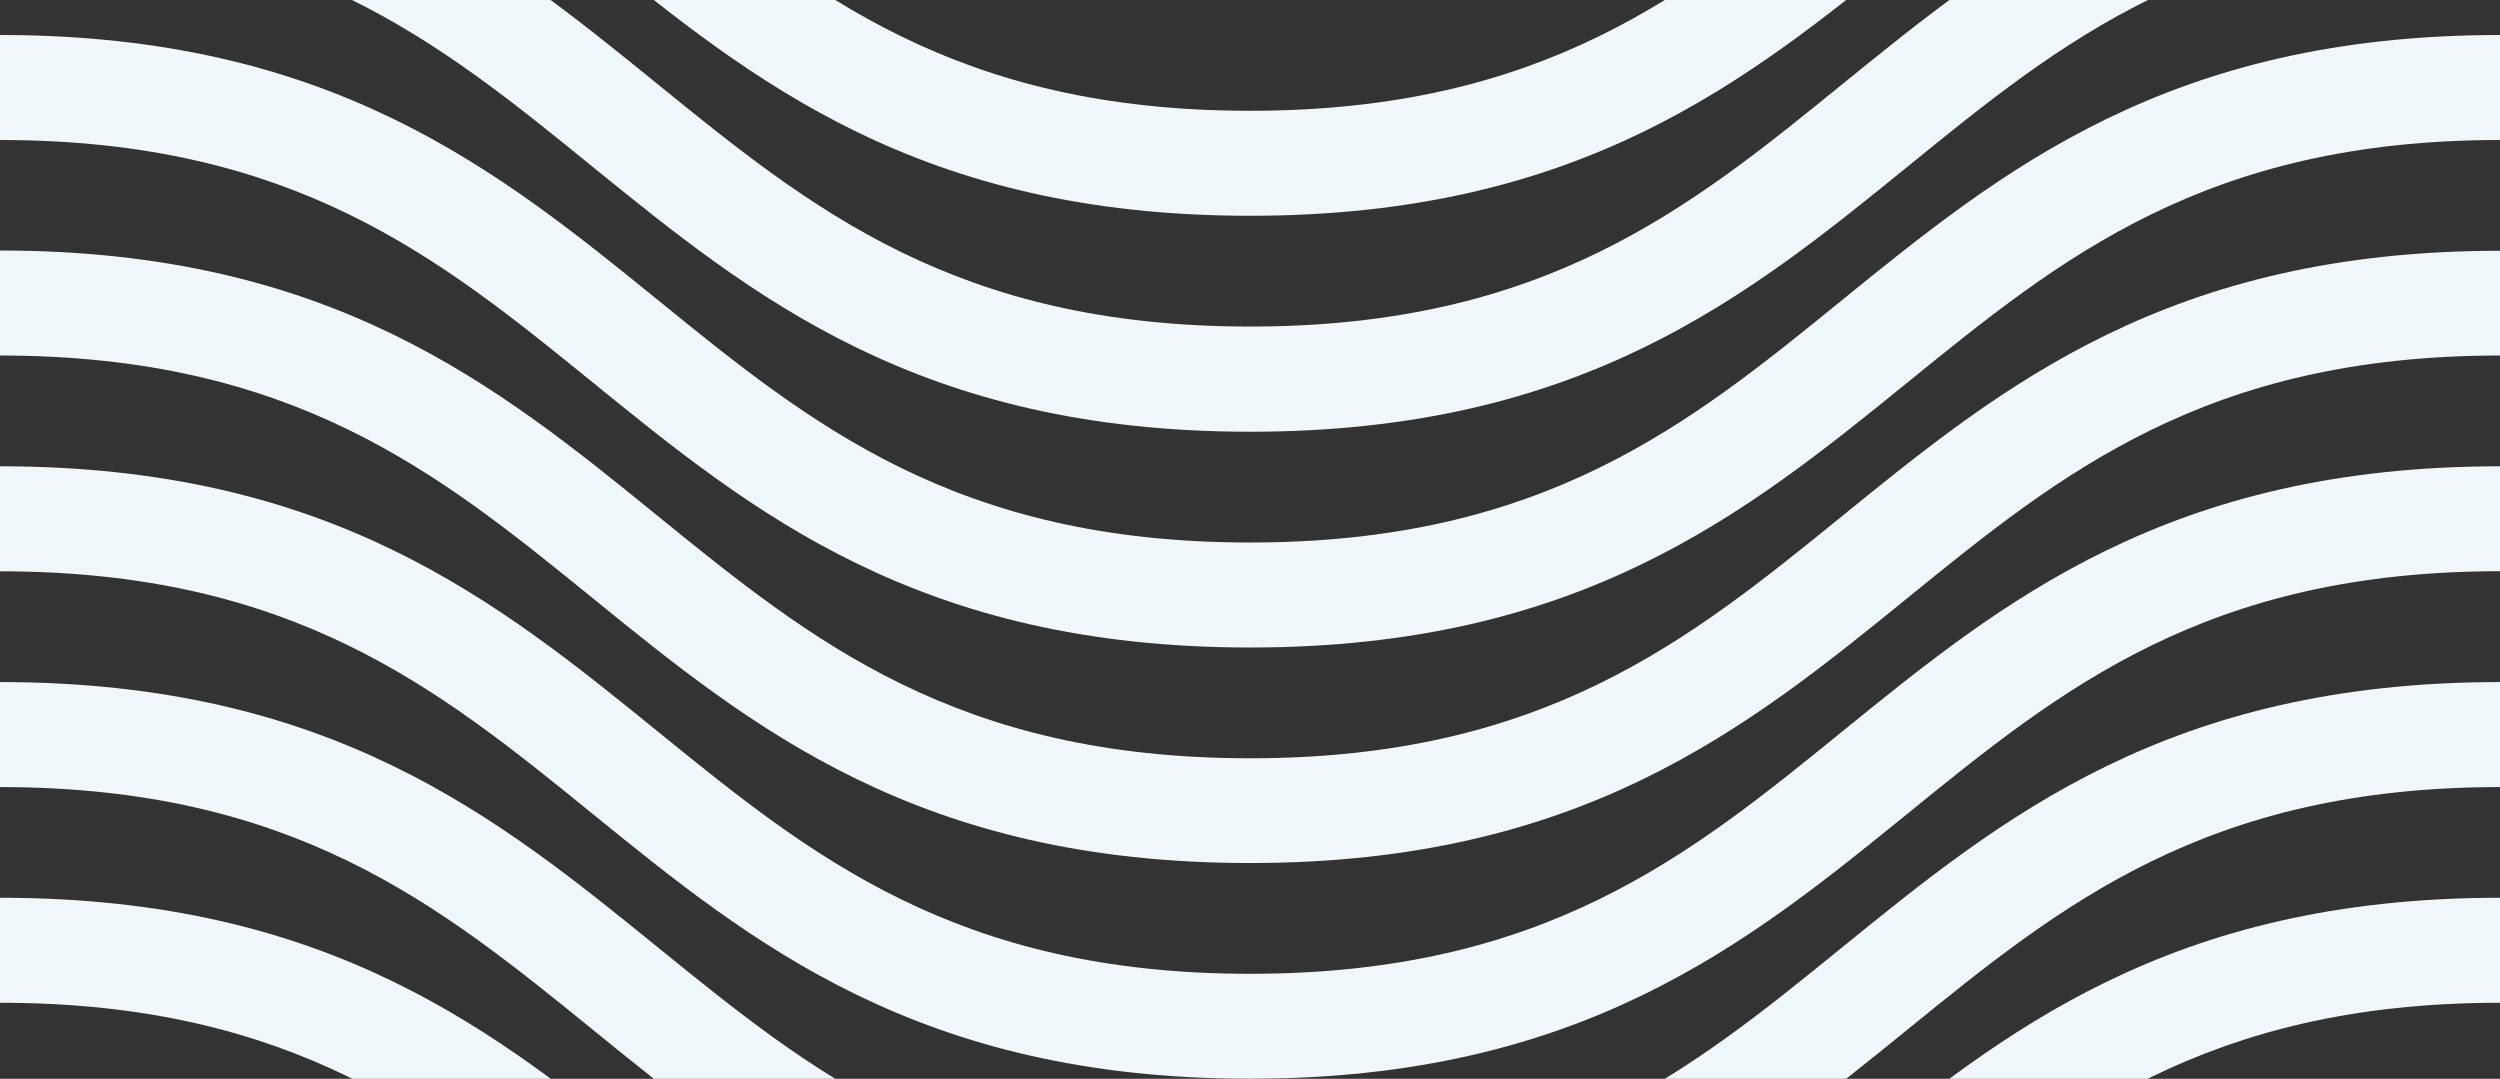 <svg id="Layer_1" data-name="Layer 1" xmlns="http://www.w3.org/2000/svg" viewBox="0 0 285.71 123.29"><rect x="0" y="0" width="285.71" height="123.29" fill="#333333" stroke="none"/><defs><style>.cls-1{fill:#f0f7fa;}</style></defs><title>waves</title><path class="cls-1" d="M714.29,24.66c-37.84,0-56.84-15.42-75.21-30.34C621.56-19.91,605-33.34,571.43-33.34S521.3-19.91,503.78-5.68c-18.37,14.92-37.37,30.34-75.21,30.34S371.73,9.23,353.36-5.68c-17.52-14.22-34.06-27.66-67.65-27.66S235.58-19.91,218.06-5.68C199.69,9.23,180.7,24.66,142.85,24.66S86,9.23,67.65-5.68C50.13-19.91,33.58-33.34,0-33.34S-50.13-19.91-67.64-5.68C-86,9.23-105,24.66-142.85,24.66S-199.69,9.23-218.06-5.68c-17.52-14.22-34.06-27.66-67.65-27.66v-12c37.84,0,56.84,15.43,75.21,30.34C-193-.78-176.44,12.66-142.85,12.66S-92.73-.78-75.21-15C-56.84-29.92-37.84-45.34,0-45.34S56.84-29.92,75.21-15C92.73-.78,109.27,12.66,142.85,12.66S193-.78,210.5-15c18.37-14.92,37.37-30.34,75.21-30.34S342.55-29.92,360.92-15C378.44-.78,395,12.66,428.57,12.66S478.7-.78,496.22-15c18.37-14.92,37.37-30.34,75.21-30.34S628.27-29.92,646.64-15c17.52,14.22,34.06,27.66,67.65,27.66v12Z"/><path class="cls-1" d="M714.29,49.31c-37.84,0-56.84-15.42-75.21-30.34C621.56,4.75,605-8.69,571.43-8.69S521.3,4.75,503.78,19c-18.37,14.92-37.37,30.34-75.21,30.34S371.73,33.89,353.36,19C335.84,4.75,319.3-8.69,285.71-8.69S235.58,4.75,218.06,19c-18.37,14.92-37.37,30.34-75.21,30.34S86,33.89,67.65,19C50.13,4.75,33.58-8.69,0-8.69S-50.13,4.75-67.64,19C-86,33.89-105,49.31-142.85,49.31S-199.69,33.89-218.06,19C-235.58,4.75-252.12-8.69-285.71-8.69v-12c37.84,0,56.84,15.43,75.21,30.34,17.52,14.22,34.06,27.66,67.65,27.66S-92.73,23.88-75.21,9.66C-56.84-5.26-37.84-20.69,0-20.69S56.84-5.26,75.21,9.66c17.52,14.22,34.06,27.66,67.65,27.66S193,23.88,210.5,9.66c18.37-14.92,37.37-30.34,75.21-30.34S342.55-5.26,360.92,9.66C378.44,23.88,395,37.31,428.57,37.31S478.7,23.88,496.22,9.66c18.37-14.92,37.37-30.34,75.21-30.34S628.27-5.26,646.64,9.66c17.52,14.22,34.06,27.66,67.65,27.66v12Z"/><path class="cls-1" d="M714.29,74c-37.84,0-56.84-15.42-75.21-30.34C621.56,29.41,605,16,571.43,16S521.3,29.41,503.78,43.63C485.41,58.55,466.41,74,428.57,74s-56.84-15.42-75.21-30.34C335.84,29.41,319.3,16,285.71,16s-50.13,13.43-67.65,27.66C199.69,58.55,180.7,74,142.85,74S86,58.55,67.65,43.63C50.13,29.41,33.58,16,0,16S-50.13,29.41-67.64,43.63C-86,58.55-105,74-142.85,74s-56.84-15.42-75.21-30.34C-235.58,29.41-252.12,16-285.71,16V4c37.84,0,56.84,15.43,75.21,30.34C-193,48.54-176.44,62-142.85,62s50.13-13.43,67.64-27.66C-56.84,19.4-37.84,4,0,4S56.84,19.4,75.21,34.31C92.73,48.54,109.27,62,142.85,62S193,48.54,210.5,34.31C228.87,19.4,247.87,4,285.71,4s56.84,15.42,75.21,30.34C378.44,48.54,395,62,428.57,62s50.13-13.43,67.65-27.66C514.59,19.4,533.58,4,571.43,4s56.84,15.42,75.21,30.34C664.16,48.54,680.71,62,714.29,62V74Z"/><path class="cls-1" d="M714.29,98.63c-37.84,0-56.84-15.42-75.21-30.34C621.56,54.06,605,40.63,571.43,40.63S521.3,54.06,503.78,68.29c-18.37,14.92-37.37,30.34-75.21,30.34s-56.84-15.43-75.21-30.34c-17.52-14.22-34.06-27.66-67.65-27.66s-50.13,13.43-67.65,27.66c-18.37,14.92-37.37,30.34-75.21,30.34S86,83.21,67.65,68.29C50.13,54.06,33.58,40.63,0,40.63S-50.13,54.06-67.64,68.29C-86,83.21-105,98.63-142.85,98.63s-56.84-15.43-75.21-30.34c-17.52-14.22-34.06-27.66-67.65-27.66v-12c37.84,0,56.84,15.43,75.21,30.34C-193,73.2-176.44,86.63-142.85,86.63S-92.73,73.2-75.21,59C-56.84,44.06-37.84,28.63,0,28.63S56.84,44.06,75.21,59c17.52,14.22,34.06,27.66,67.65,27.66S193,73.2,210.5,59c18.37-14.92,37.37-30.34,75.21-30.34S342.55,44.06,360.92,59C378.44,73.2,395,86.63,428.57,86.63S478.7,73.2,496.22,59c18.37-14.92,37.37-30.34,75.21-30.34S628.27,44.06,646.64,59c17.52,14.22,34.06,27.66,67.65,27.66v12Z"/><path class="cls-1" d="M714.29,123.29c-37.84,0-56.84-15.42-75.21-30.34C621.56,78.72,605,65.29,571.43,65.29S521.3,78.72,503.78,92.94c-18.37,14.92-37.37,30.34-75.21,30.34s-56.84-15.42-75.21-30.34c-17.52-14.22-34.06-27.66-67.65-27.66s-50.13,13.43-67.65,27.66c-18.37,14.92-37.37,30.34-75.21,30.34S86,107.86,67.65,92.95C50.13,78.72,33.58,65.29,0,65.29S-50.13,78.72-67.64,92.94C-86,107.86-105,123.29-142.85,123.29s-56.84-15.42-75.21-30.34c-17.52-14.22-34.06-27.66-67.65-27.66v-12c37.84,0,56.84,15.43,75.21,30.34,17.52,14.22,34.06,27.66,67.65,27.66s50.13-13.43,67.64-27.66C-56.84,68.71-37.84,53.29,0,53.29S56.84,68.71,75.21,83.63c17.52,14.22,34.06,27.66,67.65,27.66S193,97.85,210.5,83.63c18.37-14.92,37.37-30.34,75.21-30.34s56.84,15.42,75.21,30.34c17.52,14.22,34.06,27.66,67.65,27.66s50.13-13.43,67.65-27.66c18.37-14.92,37.37-30.34,75.21-30.34s56.84,15.42,75.21,30.34c17.52,14.22,34.06,27.66,67.65,27.66v12Z"/><path class="cls-1" d="M714.29,147.94c-37.84,0-56.84-15.42-75.21-30.34C621.56,103.38,605,89.95,571.43,89.95s-50.13,13.43-67.65,27.66c-18.37,14.92-37.37,30.34-75.21,30.34s-56.84-15.42-75.21-30.34c-17.52-14.22-34.06-27.66-67.65-27.66s-50.13,13.43-67.65,27.66c-18.37,14.92-37.37,30.34-75.21,30.34S86,132.52,67.65,117.6C50.13,103.38,33.58,89.95,0,89.95s-50.13,13.43-67.64,27.66C-86,132.52-105,147.94-142.85,147.94s-56.84-15.42-75.21-30.34c-17.52-14.22-34.06-27.66-67.65-27.66v-12c37.84,0,56.84,15.43,75.21,30.34,17.52,14.22,34.06,27.66,67.65,27.66s50.13-13.43,67.64-27.66C-56.84,93.37-37.84,77.95,0,77.95s56.84,15.43,75.21,30.34c17.52,14.22,34.06,27.66,67.65,27.66S193,122.51,210.5,108.29c18.37-14.92,37.37-30.34,75.21-30.34s56.84,15.43,75.21,30.34c17.52,14.22,34.06,27.66,67.65,27.66s50.13-13.43,67.65-27.66c18.37-14.92,37.37-30.34,75.21-30.34s56.84,15.43,75.21,30.34c17.52,14.22,34.06,27.66,67.65,27.66v12Z"/><path class="cls-1" d="M714.29,172.6c-37.84,0-56.84-15.42-75.21-30.34C621.56,128,605,114.6,571.43,114.6S521.3,128,503.78,142.26c-18.37,14.92-37.37,30.34-75.21,30.34s-56.84-15.42-75.21-30.34C335.84,128,319.3,114.6,285.71,114.6S235.58,128,218.06,142.26c-18.37,14.92-37.37,30.34-75.21,30.34S86,157.18,67.65,142.26C50.13,128,33.58,114.6,0,114.6S-50.13,128-67.64,142.26C-86,157.18-105,172.6-142.85,172.6s-56.84-15.42-75.21-30.34c-17.52-14.22-34.06-27.66-67.65-27.66v-12c37.84,0,56.84,15.42,75.21,30.34,17.52,14.22,34.06,27.66,67.65,27.66s50.13-13.43,67.64-27.66C-56.84,118-37.84,102.6,0,102.6S56.84,118,75.21,132.94c17.52,14.22,34.06,27.66,67.65,27.66S193,147.17,210.5,132.94c18.37-14.92,37.37-30.34,75.21-30.34s56.84,15.42,75.21,30.34c17.52,14.22,34.06,27.66,67.65,27.66s50.13-13.43,67.65-27.66c18.37-14.92,37.37-30.34,75.21-30.34s56.84,15.42,75.21,30.34c17.52,14.22,34.06,27.66,67.65,27.66v12Z"/></svg>
